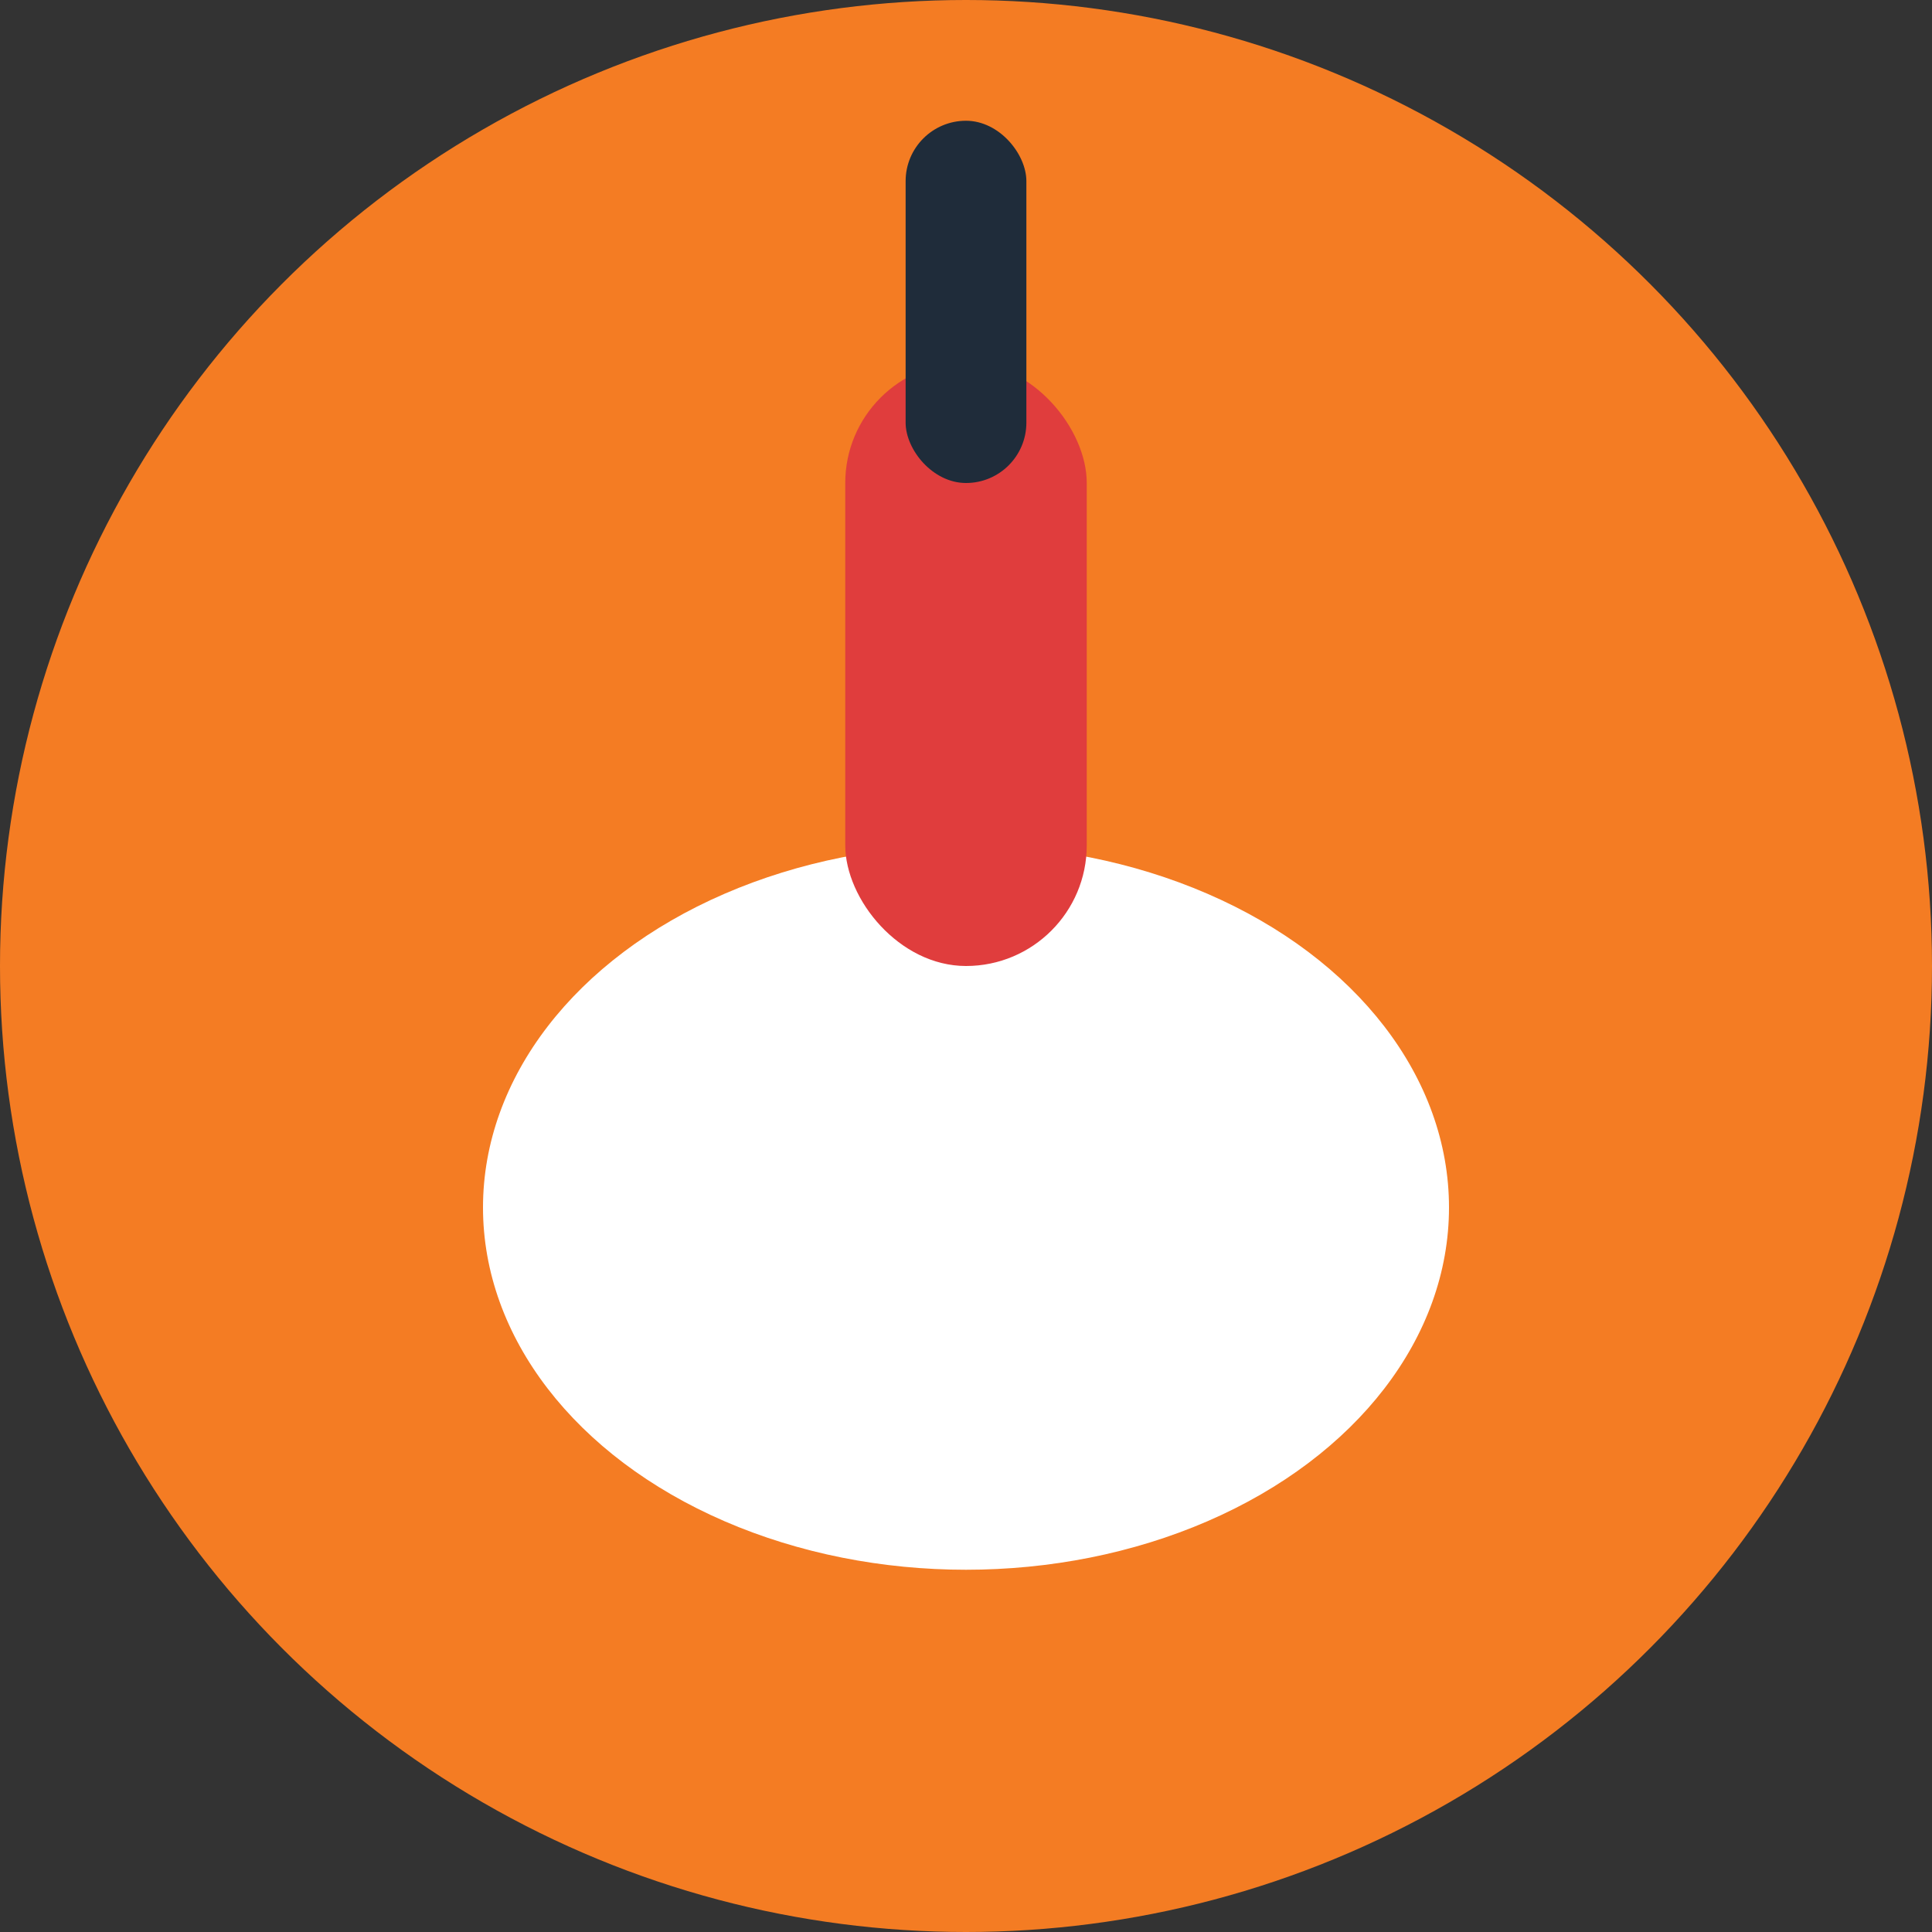 <svg xmlns="http://www.w3.org/2000/svg" viewBox="0 0 64 64" fill="none">
  <rect x="0" y="0" width="64" height="64" fill="#333333" stroke="none"/>
  <circle cx="32" cy="32" r="32" fill="#F47C23"/>
  <ellipse cx="32" cy="40" rx="16" ry="12" fill="#fff"/>
  <rect x="28" y="12" width="8" height="20" rx="4" fill="#E03D3D"/>
  <rect x="30" y="4" width="4" height="12" rx="2" fill="#1F2C3A"/>
</svg>
